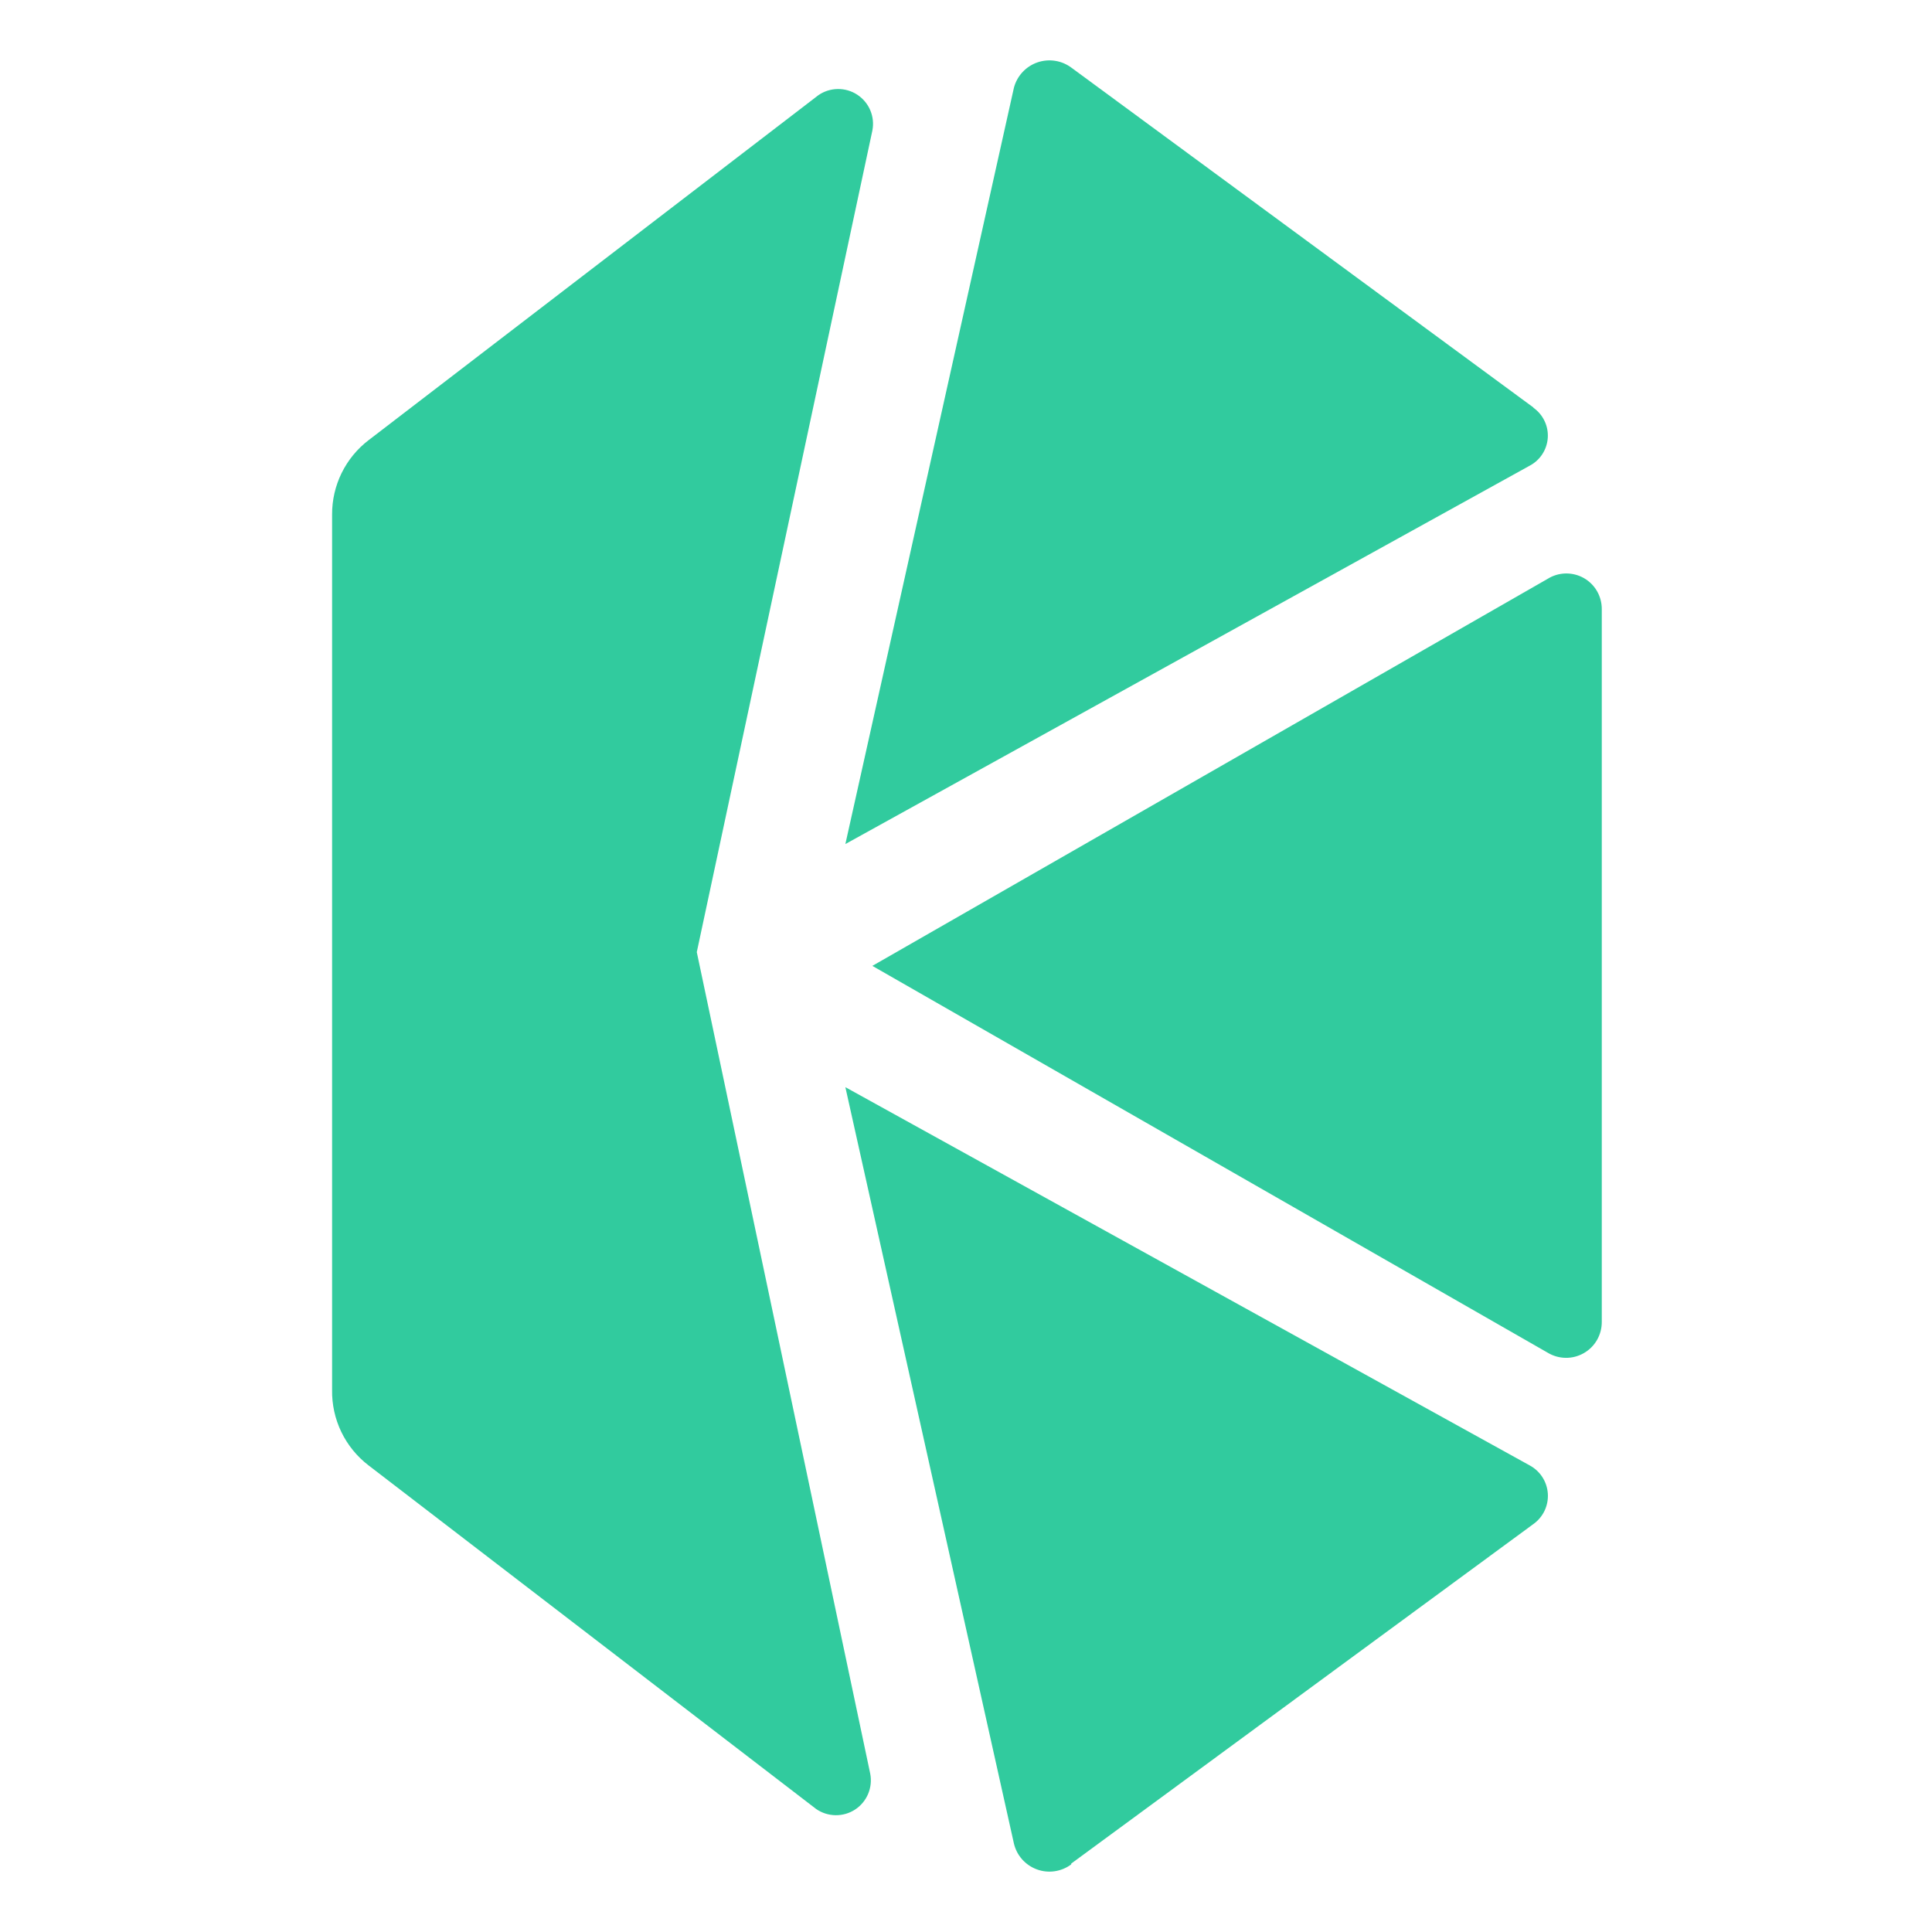 <svg width="64" height="64" viewBox="0 0 64 64" fill="none" xmlns="http://www.w3.org/2000/svg">
<path d="M28.898 31.996L51.271 44.811C51.451 44.919 51.656 44.978 51.866 44.98C52.075 44.983 52.282 44.929 52.464 44.825C52.647 44.721 52.798 44.571 52.903 44.389C53.007 44.207 53.062 44.001 53.061 43.791V20.184C53.063 19.974 53.009 19.767 52.905 19.585C52.8 19.402 52.648 19.252 52.465 19.148C52.282 19.045 52.075 18.993 51.865 18.997C51.654 19.001 51.449 19.062 51.271 19.173L28.898 31.996Z" fill="#31CB9E"/>
<path d="M50.797 13.499L35.503 2.25C35.344 2.129 35.158 2.048 34.96 2.016C34.763 1.984 34.56 2.001 34.371 2.065C34.182 2.13 34.011 2.24 33.875 2.386C33.738 2.532 33.64 2.71 33.588 2.903L28.004 27.96L50.663 15.432C50.835 15.343 50.982 15.212 51.088 15.05C51.195 14.888 51.258 14.701 51.272 14.508C51.285 14.314 51.249 14.121 51.165 13.946C51.082 13.77 50.955 13.62 50.797 13.508" fill="#31CB9E"/>
<path d="M35.485 61.734L50.797 50.485C50.955 50.372 51.082 50.22 51.166 50.044C51.249 49.868 51.287 49.673 51.274 49.479C51.261 49.285 51.2 49.097 51.094 48.933C50.989 48.769 50.843 48.635 50.672 48.543L28.004 36.014L33.588 61.072C33.634 61.266 33.728 61.446 33.861 61.596C33.995 61.745 34.163 61.859 34.351 61.927C34.539 61.996 34.741 62.016 34.939 61.987C35.137 61.958 35.325 61.88 35.485 61.761" fill="#31CB9E"/>
<path d="M23.082 31.54L28.898 4.326C28.943 4.101 28.919 3.867 28.83 3.655C28.741 3.444 28.59 3.263 28.398 3.137C28.206 3.011 27.981 2.946 27.751 2.949C27.521 2.952 27.297 3.023 27.109 3.154L12.209 14.582C11.831 14.871 11.526 15.244 11.316 15.671C11.107 16.098 10.999 16.567 11.001 17.043V46.037C10.992 46.52 11.097 46.999 11.306 47.434C11.516 47.869 11.825 48.249 12.209 48.543L27.037 59.926C27.226 60.057 27.45 60.128 27.679 60.131C27.909 60.134 28.134 60.069 28.327 59.943C28.519 59.817 28.669 59.636 28.758 59.425C28.847 59.213 28.871 58.979 28.827 58.754L23.082 31.54Z" fill="#31CB9E"/>
</svg>
